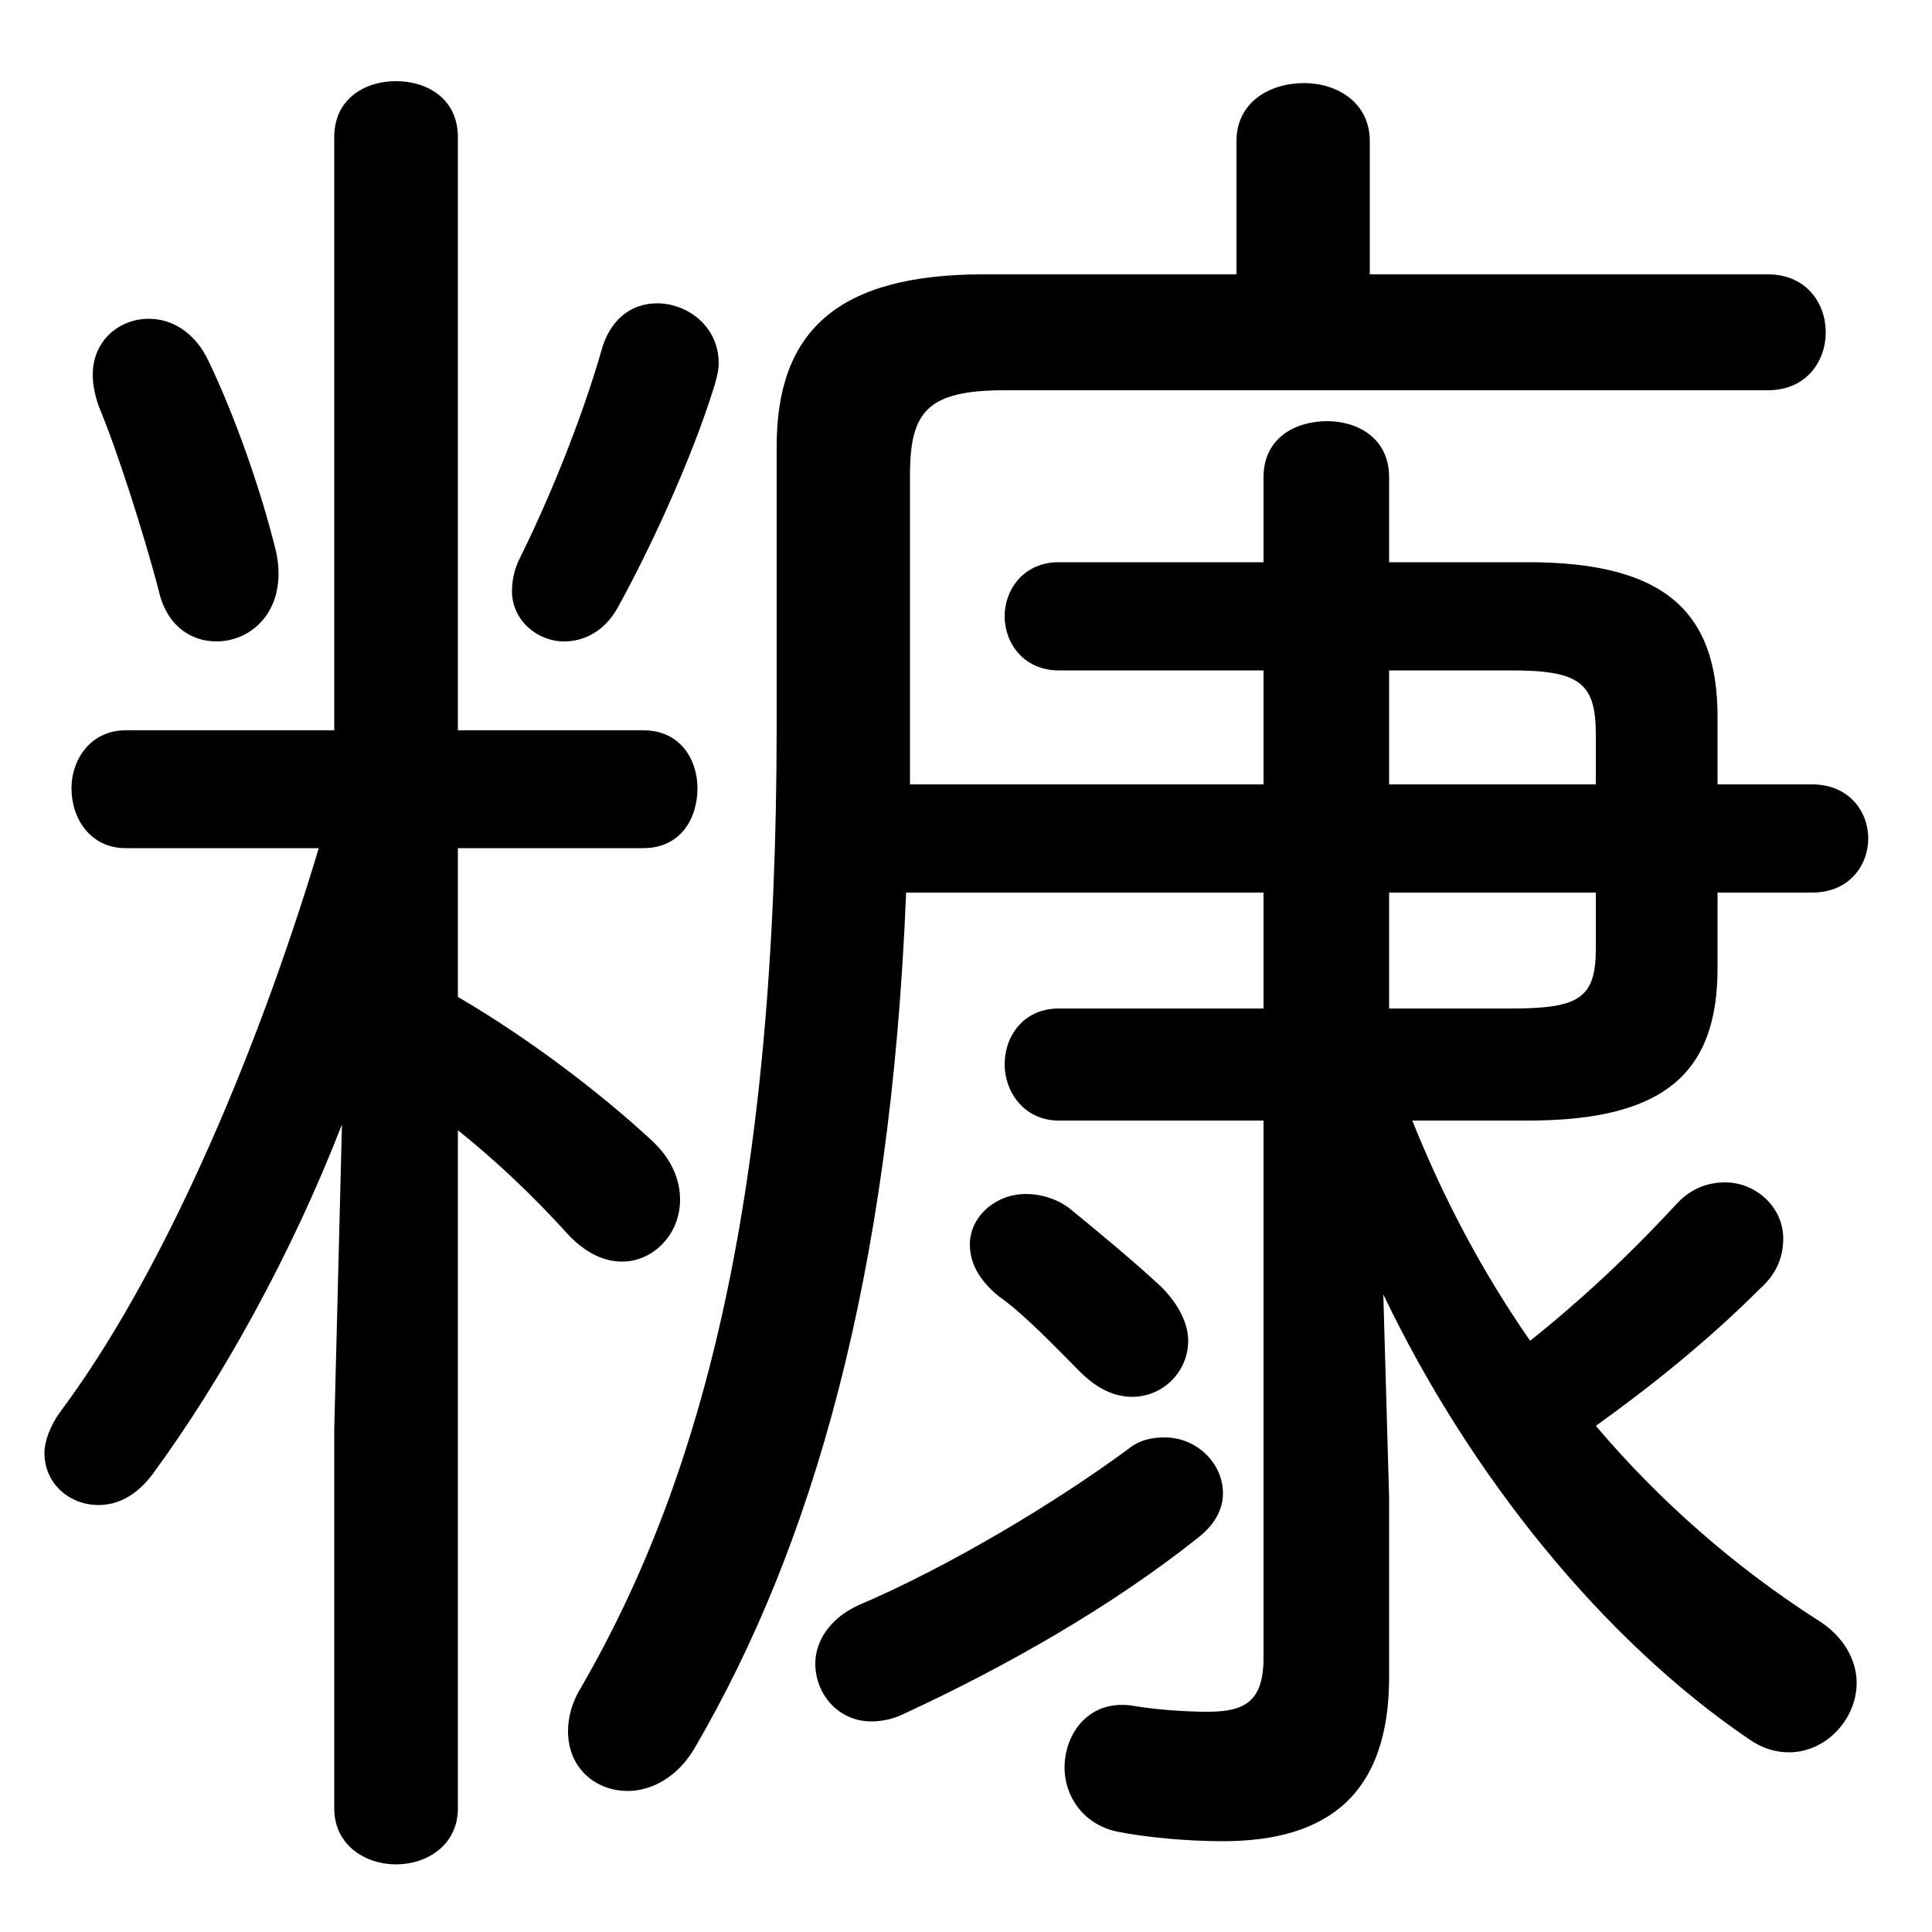 <svg xmlns="http://www.w3.org/2000/svg" viewBox="0 -44.0 50.0 50.0">
    <rect x="0" y="-44.0" width="50.0" height="50.0" fill="#808080" stroke="none"/>
    <g transform="scale(1, -1)">
        <!-- ボディの枠 -->
        <rect x="0" y="-6.0" width="50.0" height="50.0"
            stroke="white" fill="white"/>
        <!-- グリフ座標系の原点 -->
        <circle cx="0" cy="0" r="5" fill="white"/>
        <!-- グリフのアウトライン -->
        <g style="fill:black;stroke:#000000;stroke-width:0;stroke-linecap:round;stroke-linejoin:round;">
        <path d="M 32.7 20.9 L 32.7 17.9 L 27.4 17.9 C 26.5 17.9 26.0 17.2 26.0 16.45 C 26.0 15.75 26.5 15.0 27.4 15.0 L 32.7 15.0 L 32.7 1.1 C 32.7 -0.05 32.2 -0.3 31.25 -0.3 C 30.7 -0.3 29.95 -0.25 29.35 -0.15 C 28.2 0.05 27.55 -0.85 27.55 -1.75 C 27.55 -2.45 28.0 -3.2 28.9 -3.4 C 29.65 -3.55 30.7 -3.65 31.65 -3.65 C 34.4 -3.65 35.95 -2.4 35.95 0.6 L 35.95 5.25 L 35.8 10.5 C 38.05 5.8 41.5 1.55 45.25 -1.0 C 45.6 -1.25 45.95 -1.35 46.3 -1.35 C 47.25 -1.35 48.05 -0.5 48.05 0.45 C 48.05 1.0 47.75 1.65 47.0 2.1 C 44.9 3.45 42.95 5.15 41.3 7.1 C 42.7 8.1 44.2 9.3 45.55 10.65 C 46.0 11.05 46.15 11.5 46.15 11.95 C 46.15 12.75 45.45 13.4 44.65 13.4 C 44.2 13.4 43.75 13.25 43.35 12.8 C 42.05 11.4 40.85 10.3 39.6 9.3 C 38.35 11.1 37.35 13.0 36.55 15.0 L 39.55 15.0 C 43.1 15.0 44.45 16.25 44.45 18.95 L 44.45 20.9 L 46.9 20.9 C 47.85 20.9 48.35 21.6 48.35 22.3 C 48.35 23.0 47.85 23.7 46.9 23.7 L 44.45 23.7 L 44.45 25.45 C 44.45 28.15 43.1 29.45 39.55 29.45 L 35.95 29.45 L 35.95 31.65 C 35.95 32.65 35.15 33.1 34.35 33.1 C 33.5 33.1 32.7 32.65 32.7 31.65 L 32.7 29.45 L 27.4 29.45 C 26.5 29.45 26.0 28.75 26.0 28.05 C 26.0 27.35 26.5 26.65 27.4 26.65 L 32.7 26.65 L 32.7 23.7 L 23.55 23.7 C 23.55 24.05 23.55 24.35 23.55 24.7 L 23.55 31.7 C 23.55 33.35 24.0 33.9 26.0 33.9 L 45.75 33.9 C 46.75 33.9 47.25 34.65 47.25 35.4 C 47.25 36.15 46.75 36.9 45.75 36.9 L 35.45 36.9 L 35.45 40.35 C 35.45 41.35 34.6 41.85 33.75 41.85 C 32.85 41.85 32.0 41.35 32.0 40.35 L 32.0 36.9 L 25.45 36.9 C 21.7 36.9 20.1 35.45 20.1 32.45 L 20.1 25.25 C 20.1 13.1 18.2 5.8 15.05 0.35 C 14.8 -0.05 14.7 -0.45 14.7 -0.8 C 14.7 -1.75 15.4 -2.35 16.25 -2.35 C 16.85 -2.35 17.55 -2.0 18.0 -1.2 C 21.0 3.95 23.05 10.9 23.45 20.9 Z M 35.95 17.9 L 35.95 20.9 L 41.3 20.9 L 41.3 19.45 C 41.3 18.15 40.85 17.9 39.1 17.9 Z M 35.95 26.65 L 39.1 26.65 C 40.85 26.65 41.3 26.35 41.3 25.0 L 41.3 23.7 L 35.95 23.7 Z M 8.25 22.05 C 6.55 16.4 4.1 10.85 1.55 7.45 C 1.3 7.1 1.15 6.7 1.15 6.4 C 1.15 5.6 1.8 5.05 2.55 5.05 C 3.0 5.05 3.5 5.25 3.95 5.85 C 5.75 8.3 7.55 11.55 8.85 14.9 L 8.65 7.0 L 8.65 -2.8 C 8.65 -3.75 9.45 -4.25 10.25 -4.25 C 11.05 -4.25 11.85 -3.75 11.85 -2.8 L 11.85 14.75 C 12.85 13.95 13.8 13.05 14.75 12.0 C 15.2 11.55 15.65 11.35 16.1 11.35 C 16.9 11.35 17.6 12.05 17.6 12.95 C 17.6 13.45 17.4 14.0 16.85 14.5 C 15.5 15.75 13.65 17.15 11.85 18.2 L 11.85 22.05 L 16.65 22.05 C 17.6 22.05 18.05 22.8 18.05 23.6 C 18.05 24.35 17.6 25.1 16.65 25.1 L 11.85 25.1 L 11.85 40.45 C 11.85 41.45 11.05 41.9 10.25 41.9 C 9.45 41.9 8.65 41.45 8.65 40.45 L 8.65 25.1 L 3.25 25.1 C 2.35 25.1 1.85 24.35 1.85 23.6 C 1.85 22.8 2.35 22.05 3.25 22.05 Z M 15.6 35.05 C 15.05 33.1 14.15 30.95 13.45 29.55 C 13.3 29.25 13.25 28.95 13.25 28.7 C 13.25 27.95 13.9 27.4 14.6 27.4 C 15.1 27.4 15.65 27.65 16.0 28.3 C 16.8 29.75 17.9 32.1 18.5 34.05 C 18.55 34.25 18.6 34.4 18.6 34.6 C 18.6 35.55 17.8 36.15 17.0 36.15 C 16.4 36.15 15.85 35.8 15.6 35.05 Z M 5.4 34.65 C 5.05 35.4 4.45 35.75 3.85 35.75 C 3.1 35.75 2.4 35.2 2.4 34.3 C 2.4 34.05 2.45 33.8 2.55 33.5 C 3.05 32.3 3.7 30.25 4.1 28.75 C 4.3 27.8 4.95 27.4 5.6 27.4 C 6.55 27.4 7.45 28.25 7.15 29.7 C 6.75 31.35 6.05 33.3 5.4 34.65 Z M 27.65 12.75 C 27.3 13.0 26.9 13.1 26.55 13.1 C 25.75 13.1 25.1 12.5 25.1 11.8 C 25.1 11.35 25.3 10.9 25.85 10.45 C 26.5 10.0 27.35 9.1 27.95 8.5 C 28.4 8.05 28.85 7.85 29.3 7.85 C 30.1 7.85 30.75 8.5 30.75 9.3 C 30.75 9.7 30.55 10.2 30.05 10.7 C 29.35 11.35 28.45 12.1 27.65 12.75 Z M 29.2 6.5 C 27.3 5.1 24.55 3.45 22.2 2.45 C 21.45 2.1 21.1 1.5 21.1 0.95 C 21.1 0.15 21.7 -0.55 22.55 -0.55 C 22.8 -0.55 23.1 -0.5 23.4 -0.35 C 26.1 0.9 28.8 2.45 31.0 4.2 C 31.45 4.55 31.65 4.95 31.65 5.35 C 31.65 6.15 30.95 6.8 30.15 6.8 C 29.85 6.8 29.5 6.75 29.2 6.5 Z"/>
    </g>
    </g>
</svg>
